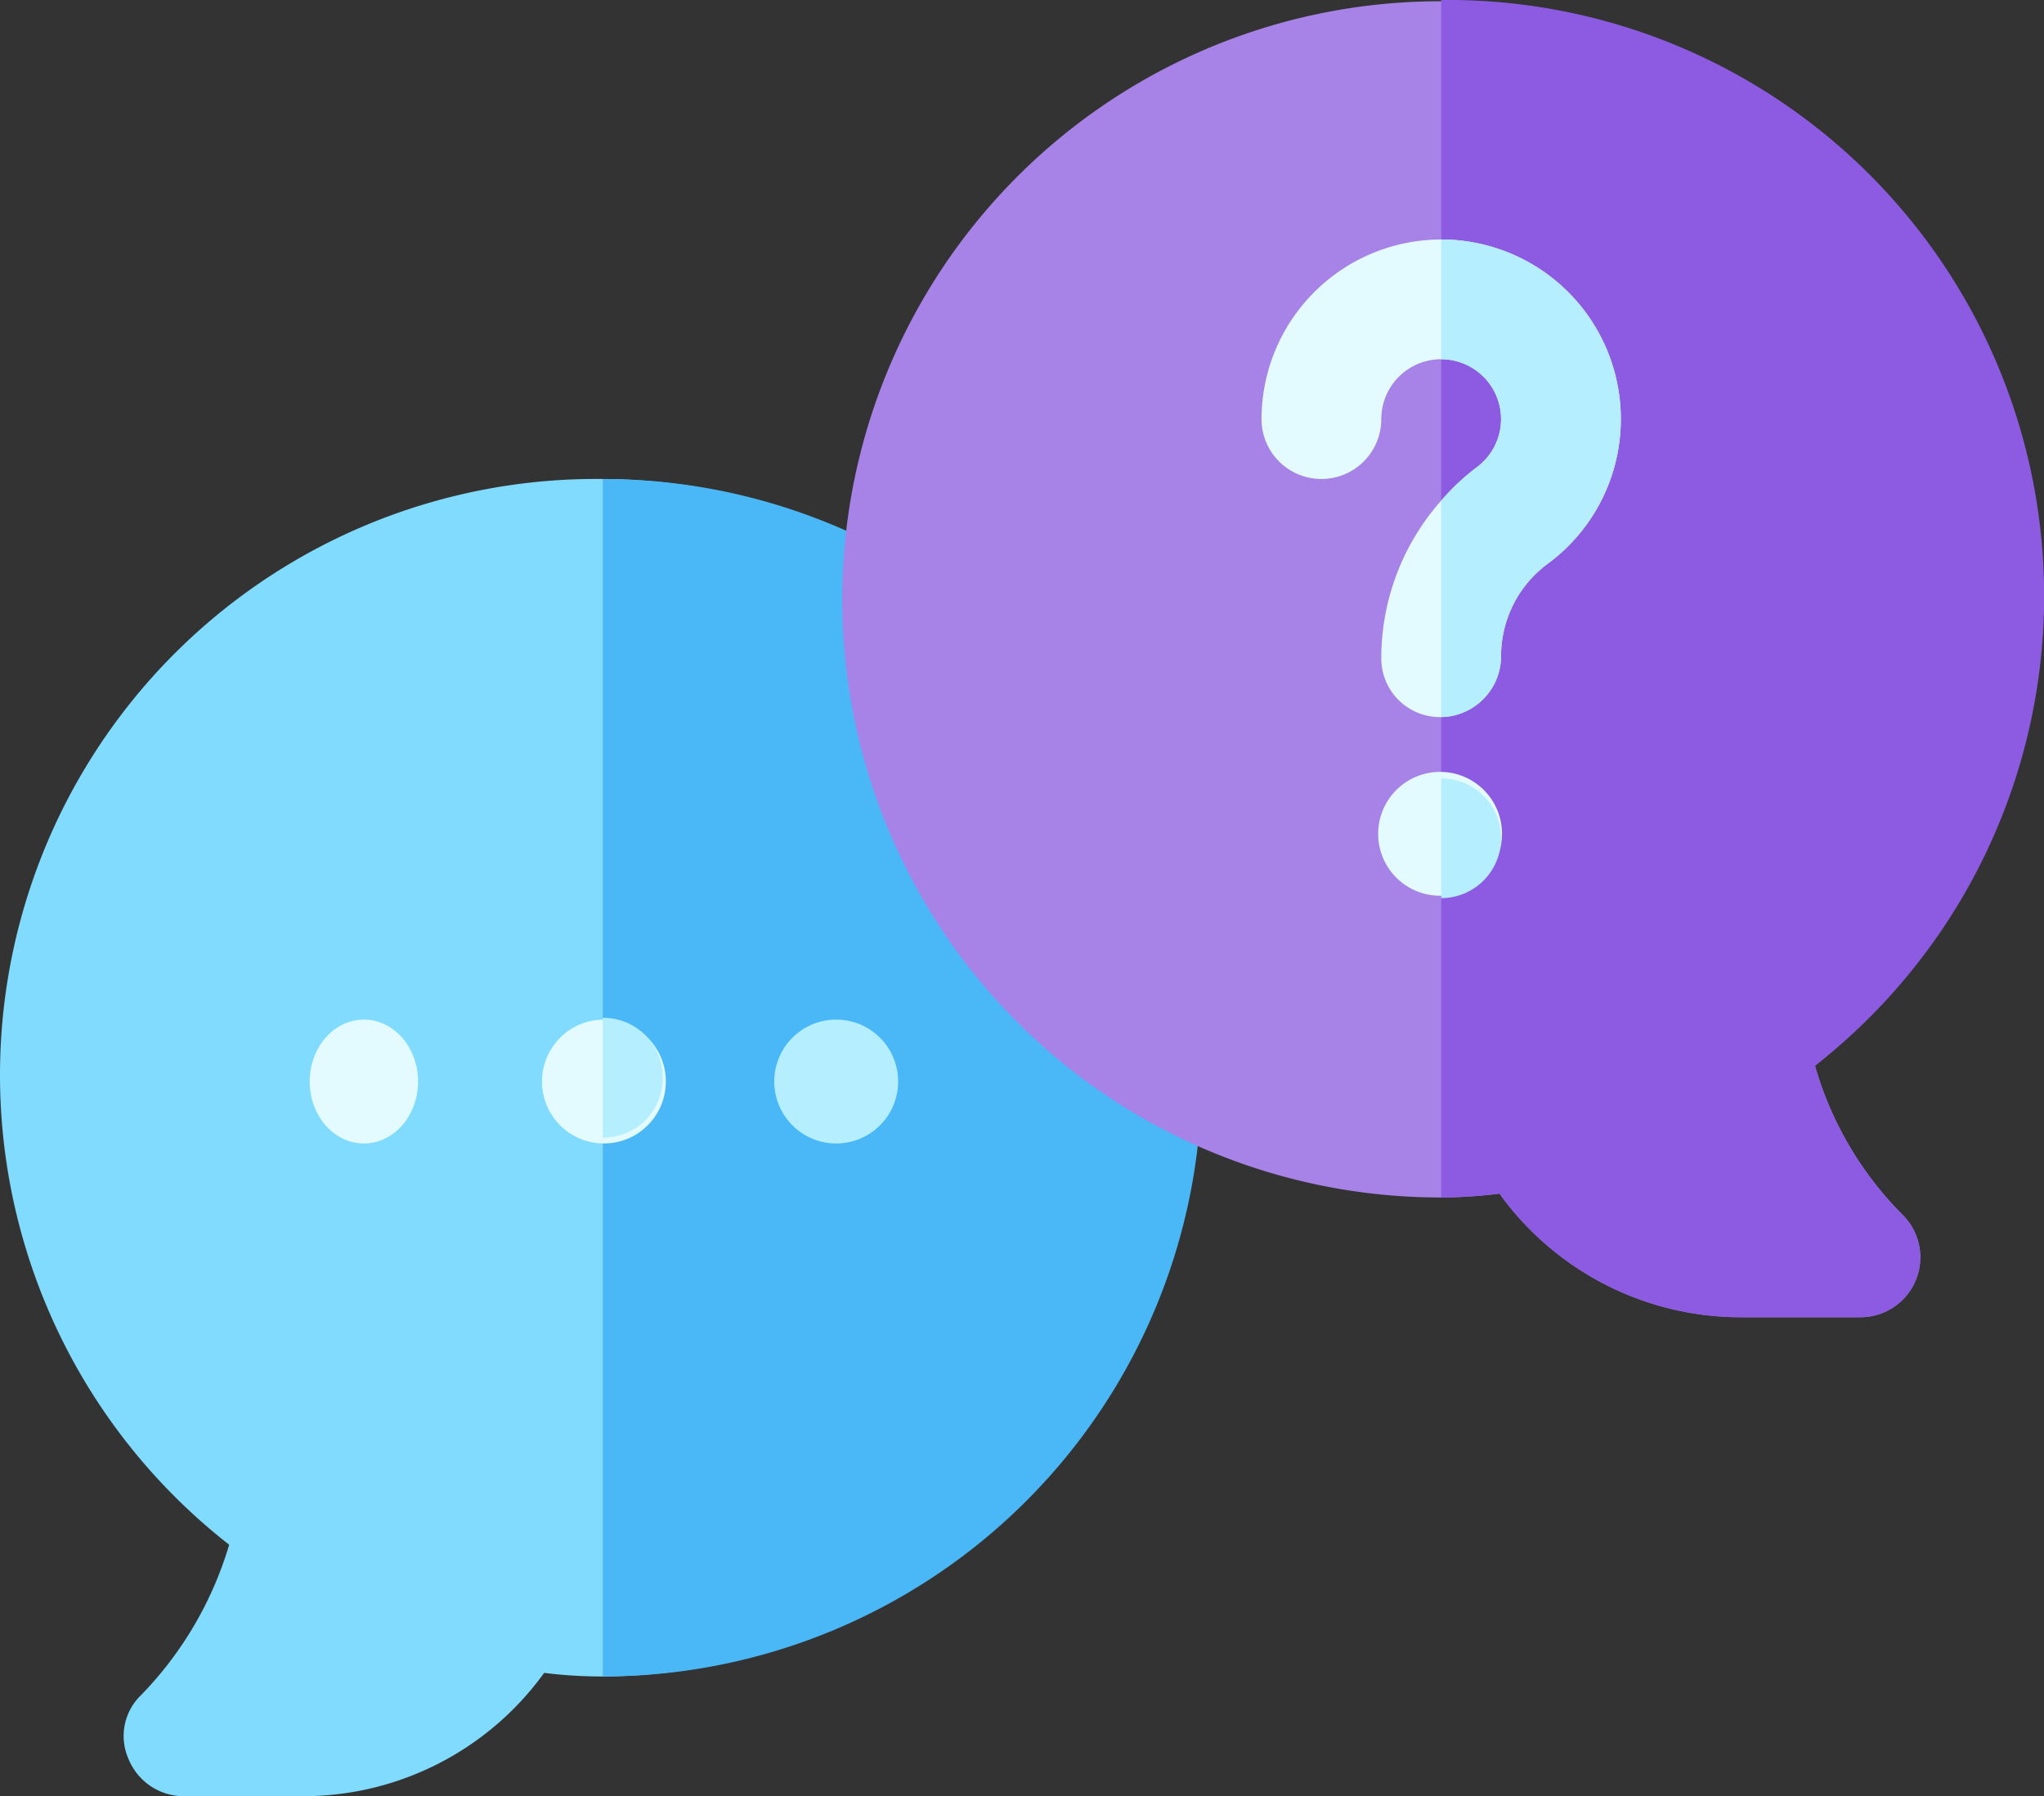 <svg xmlns="http://www.w3.org/2000/svg" width="99.432" height="87.392" viewBox="0 0 99.432 87.392">
  <rect x="0" y="0" width="99.432" height="87.392" fill="#333333" stroke="none"/>
  <g id="pregunta_1_" data-name="pregunta (1)" transform="translate(0 -31)">
    <g id="Grupo_177880" data-name="Grupo 177880" transform="translate(0 54.304)">
      <path id="Trazado_227582" data-name="Trazado 227582" d="M29.325,151a29,29,0,0,0-18.177,51.852,17.7,17.7,0,0,1-4.253,7.283,2.763,2.763,0,0,0-.641,3.146,2.906,2.906,0,0,0,2.68,1.806h5.826a14.462,14.462,0,0,0,11.71-6,22.731,22.731,0,0,0,2.855.175,29.131,29.131,0,0,0,0-58.261Z" transform="translate(0 -151)" fill="#80dbff"/>
    </g>
    <path id="Trazado_227583" data-name="Trazado 227583" d="M180.131,180.131A29.141,29.141,0,0,1,151,209.261V151A29.141,29.141,0,0,1,180.131,180.131Z" transform="translate(-121.675 -96.696)" fill="#4ab8f7"/>
    <path id="Trazado_227584" data-name="Trazado 227584" d="M258.314,82.852a29.1,29.1,0,1,0-18.184,6.409,23.4,23.4,0,0,0,2.836-.188A14.467,14.467,0,0,0,254.7,95.087h5.826a2.913,2.913,0,0,0,2.06-4.973A16.815,16.815,0,0,1,258.314,82.852Z" transform="translate(-170.023 0)" fill="#a782e7"/>
    <path id="Trazado_227585" data-name="Trazado 227585" d="M375.565,95.087h5.826a2.913,2.913,0,0,0,2.06-4.973,16.814,16.814,0,0,1-4.267-7.263A29,29,0,0,0,361,31V89.261a23.4,23.4,0,0,0,2.836-.188A14.467,14.467,0,0,0,375.565,95.087Z" transform="translate(-290.892 0)" fill="#8c5be1"/>
    <g id="Grupo_177881" data-name="Grupo 177881" transform="translate(37.664 80.607)">
      <circle id="Elipse_6278" data-name="Elipse 6278" cx="3.013" cy="3.013" r="3.013" transform="translate(0)" fill="#b5efff"/>
    </g>
    <g id="Grupo_177882" data-name="Grupo 177882" transform="translate(26.365 80.607)">
      <circle id="Elipse_6279" data-name="Elipse 6279" cx="3.013" cy="3.013" r="3.013" fill="#e3fbff"/>
    </g>
    <g id="Grupo_177883" data-name="Grupo 177883" transform="translate(15.065 80.607)">
      <ellipse id="Elipse_6280" data-name="Elipse 6280" cx="2.636" cy="3.013" rx="2.636" ry="3.013" transform="translate(0)" fill="#e3fbff"/>
    </g>
    <g id="Grupo_177884" data-name="Grupo 177884" transform="translate(61.368 42.652)">
      <path id="Trazado_227586" data-name="Trazado 227586" d="M324.739,91A8.749,8.749,0,0,0,316,99.739a2.913,2.913,0,0,0,5.826,0,2.913,2.913,0,1,1,4.634,2.35,11.211,11.211,0,0,0-1.721,1.617,11.549,11.549,0,0,0-2.913,7.686,2.854,2.854,0,0,0,2.913,2.845,2.97,2.97,0,0,0,2.913-2.981,5.586,5.586,0,0,1,2.267-4.478A8.739,8.739,0,0,0,324.739,91Z" transform="translate(-316 -91)" fill="#e3fbff"/>
      <circle id="Elipse_6281" data-name="Elipse 6281" cx="3.013" cy="3.013" r="3.013" transform="translate(5.673 25.903)" fill="#e3fbff"/>
    </g>
    <g id="Grupo_177885" data-name="Grupo 177885" transform="translate(29.325 42.652)">
      <path id="Trazado_227587" data-name="Trazado 227587" d="M363.913,111.255a5.586,5.586,0,0,1,2.267-4.478A8.739,8.739,0,0,0,361,91v5.826a2.913,2.913,0,0,1,1.721,5.263A11.214,11.214,0,0,0,361,103.706v10.53A2.971,2.971,0,0,0,363.913,111.255Z" transform="translate(-320.217 -91)" fill="#b5efff"/>
      <path id="Trazado_227588" data-name="Trazado 227588" d="M363.913,228.913A2.913,2.913,0,0,0,361,226v5.826A2.913,2.913,0,0,0,363.913,228.913Z" transform="translate(-320.217 -199.782)" fill="#b5efff"/>
      <path id="Trazado_227589" data-name="Trazado 227589" d="M153.913,288.913A2.885,2.885,0,0,1,151,291.826V286A2.885,2.885,0,0,1,153.913,288.913Z" transform="translate(-151 -248.13)" fill="#b5efff"/>
    </g>
  </g>
</svg>
